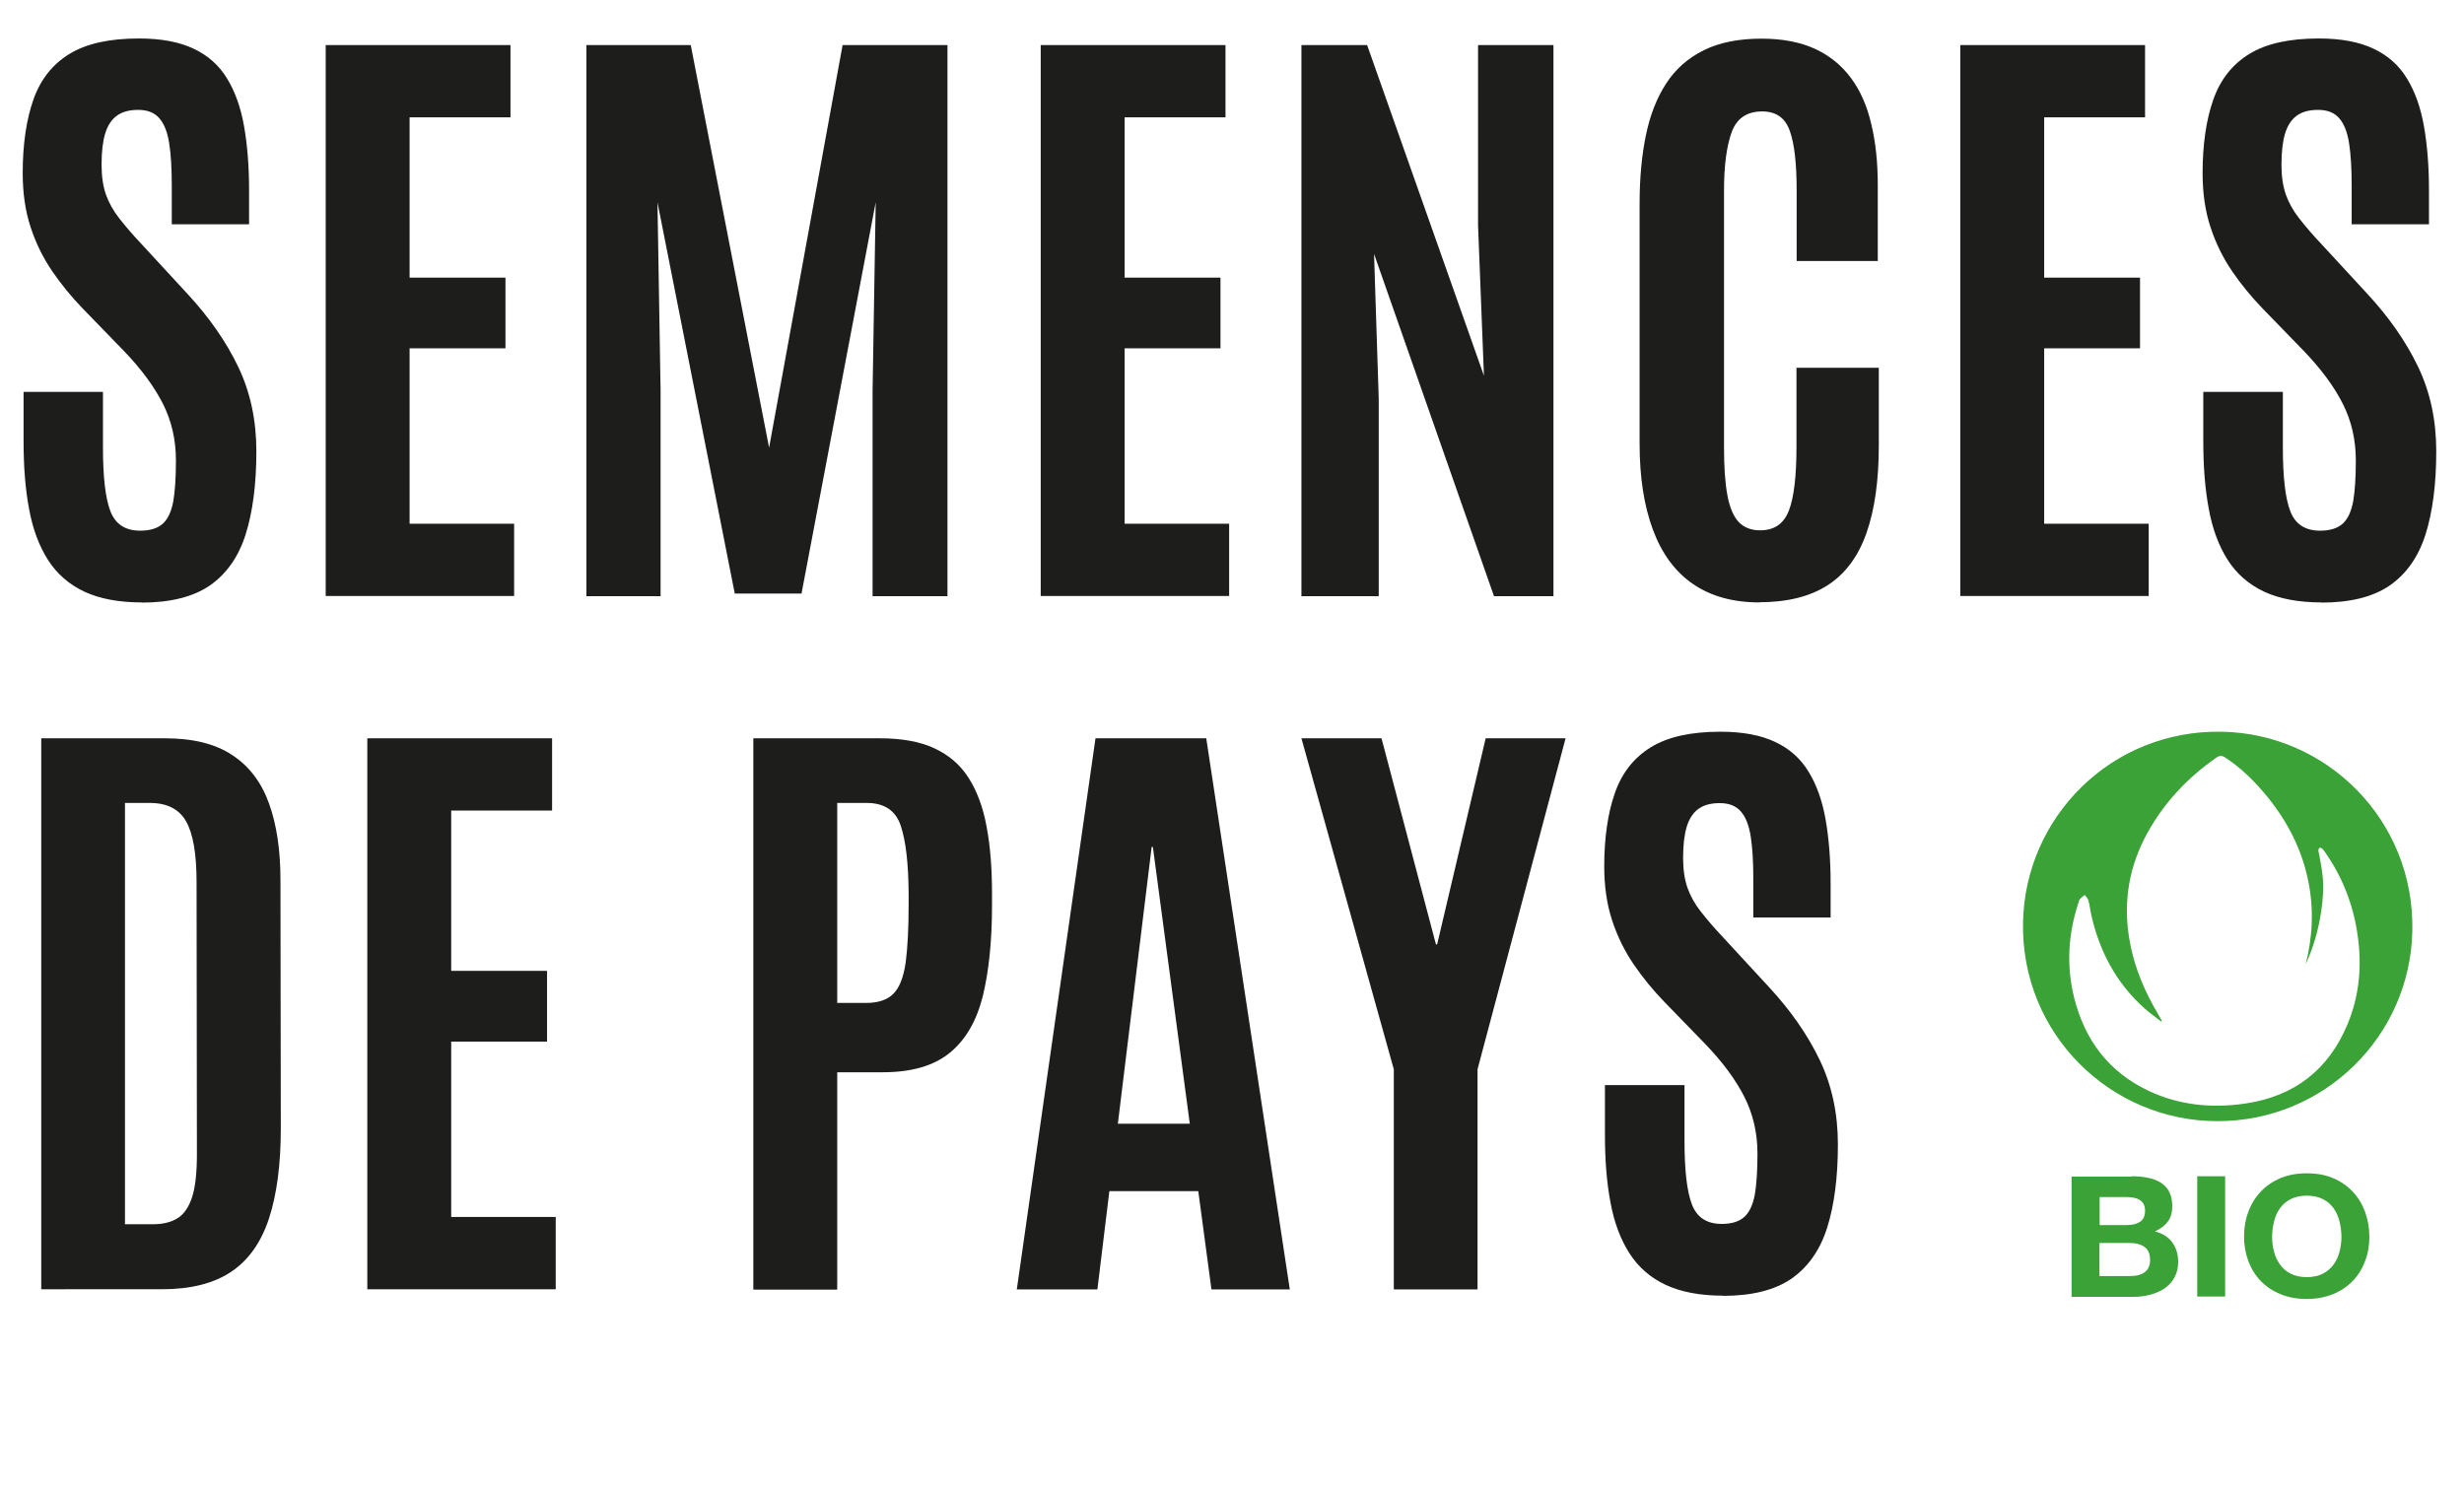 <?xml version="1.0" encoding="UTF-8"?><svg xmlns="http://www.w3.org/2000/svg" viewBox="0 0 142.15 85.91"><defs><style>.d{fill:#1d1d1b;}.e{fill:#3aa236;}</style></defs><g id="a"/><g id="b"><g id="c"><g><g><path class="d" d="M8.18,34.76c-1.32,0-2.43-.21-3.31-.62-.89-.42-1.58-1.02-2.1-1.83-.51-.8-.88-1.78-1.09-2.93-.22-1.15-.32-2.46-.32-3.93v-2.84H5.94v3.2c0,1.71,.14,2.94,.43,3.69,.29,.75,.86,1.12,1.72,1.12,.58,0,1.01-.14,1.31-.41,.29-.27,.49-.7,.6-1.3,.1-.6,.15-1.38,.15-2.34,0-1.19-.25-2.28-.75-3.27-.5-.99-1.25-2.01-2.27-3.07l-2.35-2.42c-.65-.67-1.24-1.39-1.76-2.15-.52-.76-.94-1.6-1.25-2.54-.31-.93-.46-1.98-.46-3.13,0-1.67,.21-3.09,.62-4.25,.41-1.16,1.1-2.03,2.08-2.63,.98-.6,2.31-.89,4.01-.89,1.28,0,2.33,.2,3.15,.59,.83,.39,1.47,.96,1.93,1.72,.46,.75,.79,1.67,.98,2.75,.19,1.08,.29,2.31,.29,3.69v1.97h-4.46v-2.28c0-.96-.05-1.76-.15-2.4-.1-.64-.29-1.12-.57-1.44-.28-.32-.68-.48-1.21-.48s-.92,.11-1.23,.33c-.31,.22-.54,.57-.68,1.03-.14,.46-.21,1.06-.21,1.8,0,.66,.08,1.23,.25,1.72,.17,.48,.43,.95,.78,1.39,.35,.45,.78,.95,1.3,1.5l2.62,2.84c1.25,1.35,2.23,2.75,2.93,4.21,.7,1.46,1.05,3.08,1.05,4.88,0,1.9-.21,3.5-.62,4.8-.41,1.29-1.1,2.27-2.06,2.94-.96,.66-2.28,.99-3.94,.99Z"/><path class="d" d="M18.79,34.4V2.6h10.66V6.77h-5.82v9.25h5.53v4.08h-5.53v10.12h6.03v4.17h-10.88Z"/><path class="d" d="M33.83,34.4V2.6h6.02l4.52,23.23L48.61,2.6h6.05v31.8h-4.32v-11.85l.18-10.88-4.28,22.58h-3.85l-4.46-22.58,.18,10.88v11.85h-4.28Z"/><path class="d" d="M60.04,34.4V2.6h10.66V6.77h-5.82v9.25h5.53v4.08h-5.53v10.12h6.03v4.17h-10.88Z"/><path class="d" d="M75.08,34.4V2.6h3.79l6.74,19.08-.34-8.67V2.6h4.35v31.8h-3.43l-6.92-19.75,.27,8.35v11.4h-4.46Z"/><path class="d" d="M101.51,34.76c-1.54,0-2.82-.36-3.85-1.07s-1.79-1.75-2.3-3.12c-.51-1.37-.77-3.02-.77-4.96V11.76c0-1.46,.12-2.77,.36-3.94,.24-1.17,.63-2.17,1.17-3,.54-.83,1.26-1.47,2.17-1.92,.9-.45,2.02-.67,3.34-.67,1.2,0,2.23,.2,3.08,.59,.85,.39,1.54,.96,2.08,1.69,.54,.73,.93,1.62,1.17,2.67,.25,1.04,.37,2.21,.37,3.51v4.37h-4.68v-4.06c0-1.57-.13-2.72-.4-3.46-.26-.74-.79-1.11-1.59-1.11-.88,0-1.47,.4-1.76,1.2-.29,.8-.44,1.92-.44,3.35v14.85c0,1.11,.06,2.01,.19,2.72,.13,.71,.34,1.22,.64,1.55,.3,.33,.72,.5,1.26,.5,.82,0,1.37-.39,1.66-1.16,.29-.77,.43-1.99,.43-3.67v-4.55h4.75v4.5c0,2.01-.24,3.69-.71,5.03-.47,1.34-1.21,2.35-2.23,3.01s-2.34,.99-3.97,.99Z"/><path class="d" d="M113.09,34.4V2.6h10.66V6.77h-5.82v9.25h5.53v4.08h-5.53v10.12h6.03v4.17h-10.88Z"/><path class="d" d="M133.93,34.76c-1.32,0-2.43-.21-3.31-.62-.89-.42-1.58-1.02-2.1-1.83-.51-.8-.88-1.78-1.09-2.93-.22-1.15-.32-2.46-.32-3.93v-2.84h4.59v3.2c0,1.71,.14,2.94,.43,3.69,.29,.75,.86,1.12,1.72,1.12,.58,0,1.01-.14,1.31-.41,.29-.27,.49-.7,.6-1.3,.1-.6,.15-1.38,.15-2.34,0-1.19-.25-2.28-.75-3.27-.5-.99-1.25-2.01-2.27-3.07l-2.35-2.42c-.65-.67-1.24-1.39-1.76-2.15-.52-.76-.94-1.6-1.25-2.54-.31-.93-.46-1.98-.46-3.13,0-1.67,.21-3.09,.62-4.25,.41-1.16,1.1-2.03,2.08-2.63,.98-.6,2.31-.89,4.01-.89,1.28,0,2.33,.2,3.15,.59,.83,.39,1.47,.96,1.93,1.72,.46,.75,.79,1.67,.98,2.75,.19,1.08,.29,2.31,.29,3.69v1.97h-4.46v-2.28c0-.96-.05-1.76-.15-2.4-.1-.64-.29-1.12-.57-1.44-.28-.32-.68-.48-1.21-.48s-.92,.11-1.23,.33c-.31,.22-.54,.57-.68,1.03-.14,.46-.21,1.06-.21,1.8,0,.66,.08,1.23,.25,1.72,.17,.48,.43,.95,.78,1.39,.35,.45,.78,.95,1.3,1.5l2.62,2.84c1.25,1.35,2.23,2.75,2.93,4.21,.7,1.46,1.05,3.08,1.05,4.88,0,1.9-.21,3.5-.62,4.8-.41,1.29-1.1,2.27-2.06,2.94-.96,.66-2.28,.99-3.94,.99Z"/><path class="d" d="M2.38,74.4v-31.8h7.14c1.61,0,2.91,.32,3.88,.97,.98,.64,1.68,1.57,2.12,2.79,.44,1.22,.66,2.69,.66,4.41l.02,14.34c0,2.08-.23,3.81-.68,5.19-.45,1.38-1.18,2.41-2.18,3.08-1,.67-2.33,1.01-3.99,1.01H2.38Zm4.84-3.76h1.59c.57,0,1.04-.11,1.42-.34,.38-.23,.66-.64,.85-1.22,.19-.58,.28-1.41,.28-2.48l-.02-15.7c0-1.63-.2-2.79-.6-3.5-.4-.71-1.1-1.07-2.1-1.07h-1.43v24.32Z"/><path class="d" d="M21.19,74.4v-31.8h10.66v4.17h-5.82v9.25h5.53v4.08h-5.53v10.12h6.03v4.17h-10.88Z"/><path class="d" d="M43.46,74.4v-31.8h7.3c1.26,0,2.32,.19,3.15,.58,.84,.39,1.5,.96,1.98,1.72s.83,1.7,1.03,2.81c.21,1.11,.31,2.4,.31,3.86v.67c0,2.05-.18,3.79-.53,5.23-.36,1.44-.99,2.53-1.91,3.28-.92,.75-2.21,1.12-3.87,1.12h-2.62v12.54h-4.84Zm4.84-16.53h1.66c.71,0,1.24-.18,1.59-.54s.58-.96,.7-1.8c.11-.84,.17-1.95,.17-3.35v-.61c-.01-1.72-.16-3.03-.45-3.91-.29-.89-.95-1.33-1.97-1.33h-1.7v11.54Z"/><path class="d" d="M58.66,74.4l4.54-31.8h6.39l4.82,31.8h-4.52l-.76-5.67h-5.13l-.69,5.67h-4.66Zm5.82-9.56h4.16l-2.13-15.97h-.07l-1.95,15.97Z"/><path class="d" d="M80.41,74.4v-12.7l-5.33-19.1h4.62l3.14,11.89h.07l2.8-11.89h4.61l-5.08,19.1v12.7h-4.84Z"/><path class="d" d="M99.41,74.76c-1.32,0-2.43-.21-3.31-.62-.89-.42-1.58-1.02-2.1-1.83-.51-.8-.88-1.78-1.09-2.93-.22-1.15-.32-2.46-.32-3.93v-2.84h4.59v3.2c0,1.71,.14,2.94,.43,3.69,.29,.75,.86,1.12,1.72,1.12,.58,0,1.01-.14,1.31-.41,.29-.27,.49-.7,.6-1.3,.1-.6,.15-1.38,.15-2.34,0-1.19-.25-2.28-.75-3.27-.5-.99-1.25-2.01-2.27-3.07l-2.35-2.42c-.65-.67-1.24-1.39-1.76-2.15-.52-.76-.94-1.6-1.25-2.54-.31-.93-.46-1.98-.46-3.13,0-1.67,.21-3.09,.62-4.25,.41-1.16,1.1-2.03,2.08-2.63,.98-.6,2.31-.89,4.01-.89,1.28,0,2.33,.2,3.15,.59,.83,.39,1.47,.96,1.93,1.72,.46,.75,.79,1.67,.98,2.75,.19,1.08,.29,2.31,.29,3.69v1.97h-4.46v-2.28c0-.96-.05-1.76-.15-2.4-.1-.64-.29-1.12-.57-1.44-.28-.32-.68-.48-1.21-.48s-.92,.11-1.23,.33c-.31,.22-.54,.57-.68,1.03-.14,.46-.21,1.06-.21,1.8,0,.66,.08,1.23,.25,1.72,.17,.48,.43,.95,.78,1.39,.35,.45,.78,.95,1.3,1.5l2.62,2.84c1.25,1.35,2.23,2.75,2.93,4.21,.7,1.46,1.05,3.08,1.05,4.88,0,1.9-.21,3.5-.62,4.8-.41,1.29-1.1,2.27-2.06,2.94-.96,.66-2.28,.99-3.94,.99Z"/></g><g><path class="e" d="M127.92,64.69c-6.15,0-11.33-5.02-11.21-11.46,.11-6.06,5.08-11.13,11.47-11.01,6.05,.11,11.12,5.09,10.99,11.49-.12,6.08-5.09,10.99-11.24,10.98Zm5.08-8.99c.42-1.62,.5-3.25,.16-4.89-.37-1.81-1.19-3.4-2.35-4.83-.71-.87-1.5-1.66-2.45-2.28-.18-.12-.32-.11-.49,.01-1.66,1.16-3.02,2.59-4,4.38-1.01,1.84-1.37,3.81-1.06,5.89,.21,1.44,.72,2.79,1.42,4.06,.16,.29,.33,.57,.49,.86l-.04,.04c-.31-.24-.62-.46-.91-.71-1.69-1.49-2.68-3.38-3.15-5.56-.05-.24-.07-.49-.14-.72-.03-.11-.14-.21-.21-.31-.09,.08-.19,.14-.27,.23-.05,.05-.06,.14-.09,.21-.6,1.81-.71,3.64-.25,5.49,.61,2.44,1.99,4.28,4.29,5.37,1.78,.84,3.67,1.02,5.61,.73,2.81-.42,4.78-1.95,5.87-4.57,.69-1.65,.84-3.39,.58-5.16-.25-1.74-.87-3.33-1.87-4.76-.05-.07-.1-.15-.17-.21-.04-.04-.13-.07-.16-.05-.04,.02-.06,.11-.06,.16,0,.08,.04,.16,.05,.25,.07,.4,.15,.8,.19,1.2,.08,.69,.02,1.38-.08,2.06-.16,1.08-.46,2.13-.93,3.12Z"/><g><path class="e" d="M122.97,67.87c.35,0,.67,.03,.96,.09,.29,.06,.53,.15,.74,.29,.21,.13,.37,.31,.48,.53,.11,.22,.17,.49,.17,.82,0,.35-.08,.64-.25,.88-.17,.23-.42,.42-.75,.57,.45,.12,.79,.34,1.01,.65,.22,.31,.33,.68,.33,1.11,0,.35-.07,.65-.22,.91-.14,.26-.34,.47-.58,.63-.24,.16-.52,.28-.83,.36-.31,.08-.63,.12-.96,.12h-3.56v-6.94h3.46Zm-.21,2.81c.29,0,.52-.06,.71-.19,.19-.13,.28-.34,.28-.63,0-.16-.03-.29-.09-.4-.06-.1-.14-.18-.25-.24-.1-.06-.22-.1-.35-.12-.13-.02-.27-.03-.42-.03h-1.51v1.62h1.64Zm.09,2.95c.16,0,.31-.01,.45-.04s.27-.08,.38-.15,.2-.16,.26-.28,.1-.27,.1-.45c0-.36-.11-.61-.32-.76-.21-.15-.49-.23-.84-.23h-1.76v1.91h1.73Z"/><path class="e" d="M128.37,67.87v6.94h-1.61v-6.94h1.61Z"/><path class="e" d="M129.71,69.92c.16-.44,.4-.83,.71-1.16,.31-.33,.69-.59,1.14-.78,.45-.19,.95-.28,1.52-.28s1.08,.09,1.52,.28c.45,.19,.82,.45,1.13,.78,.31,.33,.55,.72,.71,1.16,.16,.44,.25,.93,.25,1.44s-.08,.98-.25,1.41c-.16,.44-.4,.82-.71,1.14-.31,.32-.69,.58-1.13,.76-.45,.18-.95,.28-1.52,.28s-1.07-.09-1.52-.28c-.45-.18-.83-.44-1.14-.76-.31-.32-.55-.71-.71-1.14-.16-.44-.25-.91-.25-1.41s.08-1,.25-1.44Zm1.48,2.3c.07,.28,.19,.52,.34,.74,.16,.22,.36,.4,.62,.53,.25,.13,.56,.2,.93,.2s.67-.07,.93-.2c.25-.13,.46-.31,.62-.53,.16-.22,.27-.47,.34-.74s.11-.56,.11-.85-.04-.6-.11-.89c-.07-.29-.19-.54-.34-.76-.16-.22-.36-.4-.62-.53-.25-.13-.56-.2-.93-.2s-.67,.07-.93,.2c-.25,.13-.46,.31-.62,.53-.16,.22-.27,.48-.34,.76-.07,.29-.11,.58-.11,.89s.04,.58,.11,.85Z"/></g></g></g></g></g></svg>